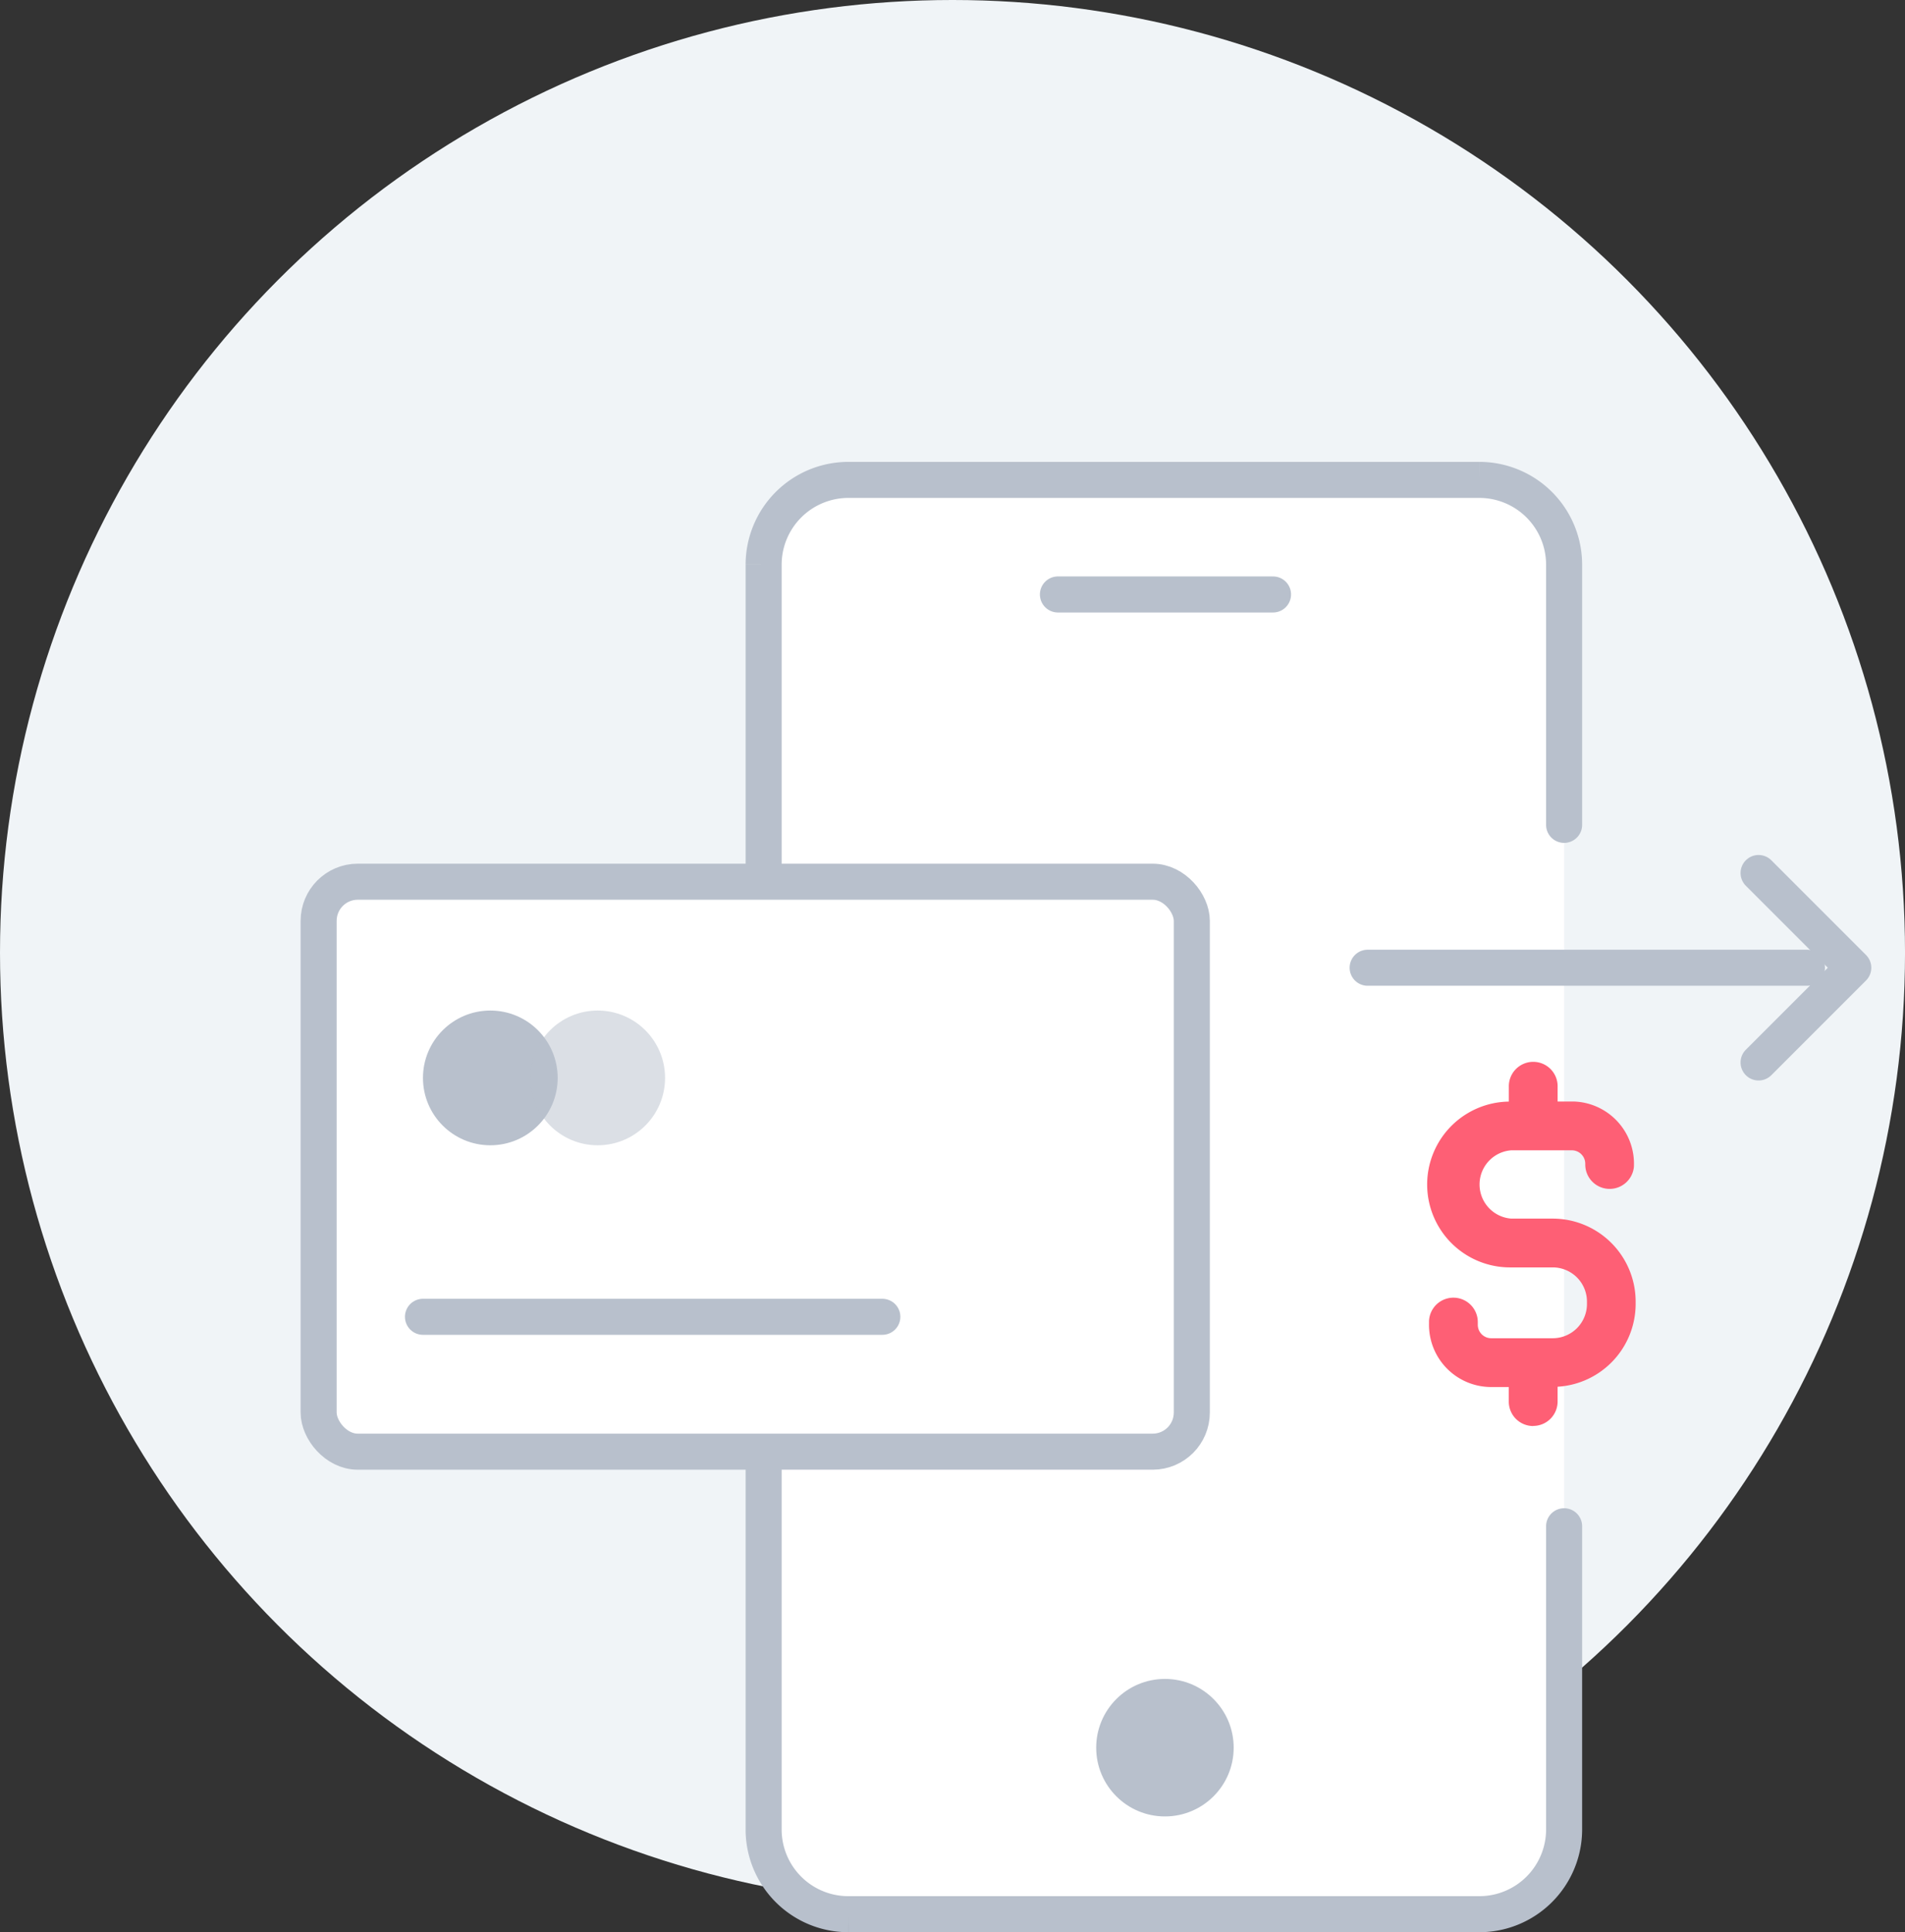 <svg xmlns="http://www.w3.org/2000/svg" width="105.719" height="107.211" viewBox="0 0 105.719 107.211">
  <rect x="0" y="0" width="105.719" height="107.211" fill="#333333" stroke="none"/>
  <g id="Group_678" data-name="Group 678" transform="translate(-1455.279 -1491.244)">
    <circle id="Ellipse_468" data-name="Ellipse 468" cx="52.86" cy="52.86" r="52.86" transform="translate(1455.279 1491.244)" fill="#f0f4f7"/>
    <path id="Path_905" data-name="Path 905" d="M1542.08,1575.93v16.834a4.705,4.705,0,0,1-4.692,4.691h-35.04a4.7,4.7,0,0,1-4.691-4.691v-70.2a4.706,4.706,0,0,1,4.691-4.692h35.04a4.706,4.706,0,0,1,4.692,4.692v14.448" fill="#fff" stroke="#b8c0cc" stroke-linecap="round" stroke-miterlimit="10" stroke-width="2"/>
    <rect id="Rectangle_843" data-name="Rectangle 843" width="48.457" height="31.625" rx="2.171" transform="translate(1472.962 1540.167)" fill="#fff" stroke="#b8c0cc" stroke-linecap="round" stroke-miterlimit="10" stroke-width="2"/>
    <line id="Line_248" data-name="Line 248" x2="25.493" transform="translate(1478.752 1564.308)" fill="#fff" stroke="#b8c0cc" stroke-linecap="round" stroke-miterlimit="10" stroke-width="2"/>
    <circle id="Ellipse_469" data-name="Ellipse 469" cx="3.815" cy="3.815" r="3.815" transform="translate(1516.113 1584.401)" fill="#b8c0cc"/>
    <line id="Line_249" data-name="Line 249" x2="11.937" transform="translate(1513.989 1524.228)" fill="#fff" stroke="#b8c0cc" stroke-linecap="round" stroke-miterlimit="10" stroke-width="2"/>
    <line id="Line_250" data-name="Line 250" x2="24.379" transform="translate(1531.177 1544.94)" fill="#fff" stroke="#b8c0cc" stroke-linecap="round" stroke-linejoin="round" stroke-width="2"/>
    <path id="Path_906" data-name="Path 906" d="M1552.872,1539.684l5.256,5.256-5.256,5.256" fill="none" stroke="#b8c0cc" stroke-linecap="round" stroke-linejoin="round" stroke-width="2"/>
    <path id="Path_907" data-name="Path 907" d="M1540.365,1570.363a1.354,1.354,0,0,0,1.354-1.354v-.821a4.607,4.607,0,0,0,4.331-4.593v-.135a4.607,4.607,0,0,0-4.6-4.6h-2.3a1.9,1.9,0,0,1,0-3.79h3.358a.747.747,0,0,1,.746.746v.032a1.353,1.353,0,0,0,2.7.137v-.021a3.452,3.452,0,0,0-3.3-3.6l-.148,0h-.786v-.812a1.354,1.354,0,1,0-2.707,0v.815a4.6,4.6,0,0,0,.135,9.2h2.3a1.9,1.9,0,0,1,1.9,1.9v.136a1.9,1.9,0,0,1-1.9,1.894h-3.412a.745.745,0,0,1-.746-.745v-.013l0-.14a1.354,1.354,0,0,0-2.707-.05l0,.141a3.451,3.451,0,0,0,3.389,3.514h1.038v.812a1.354,1.354,0,0,0,1.354,1.353Z" fill="#fe5f75"/>
    <circle id="Ellipse_470" data-name="Ellipse 470" cx="3.738" cy="3.738" r="3.738" transform="translate(1478.752 1547.315)" fill="#b8c0cc"/>
    <circle id="Ellipse_471" data-name="Ellipse 471" cx="3.738" cy="3.738" r="3.738" transform="translate(1484.711 1547.315)" fill="#b8c0cc" opacity="0.5"/>
  </g>
</svg>
